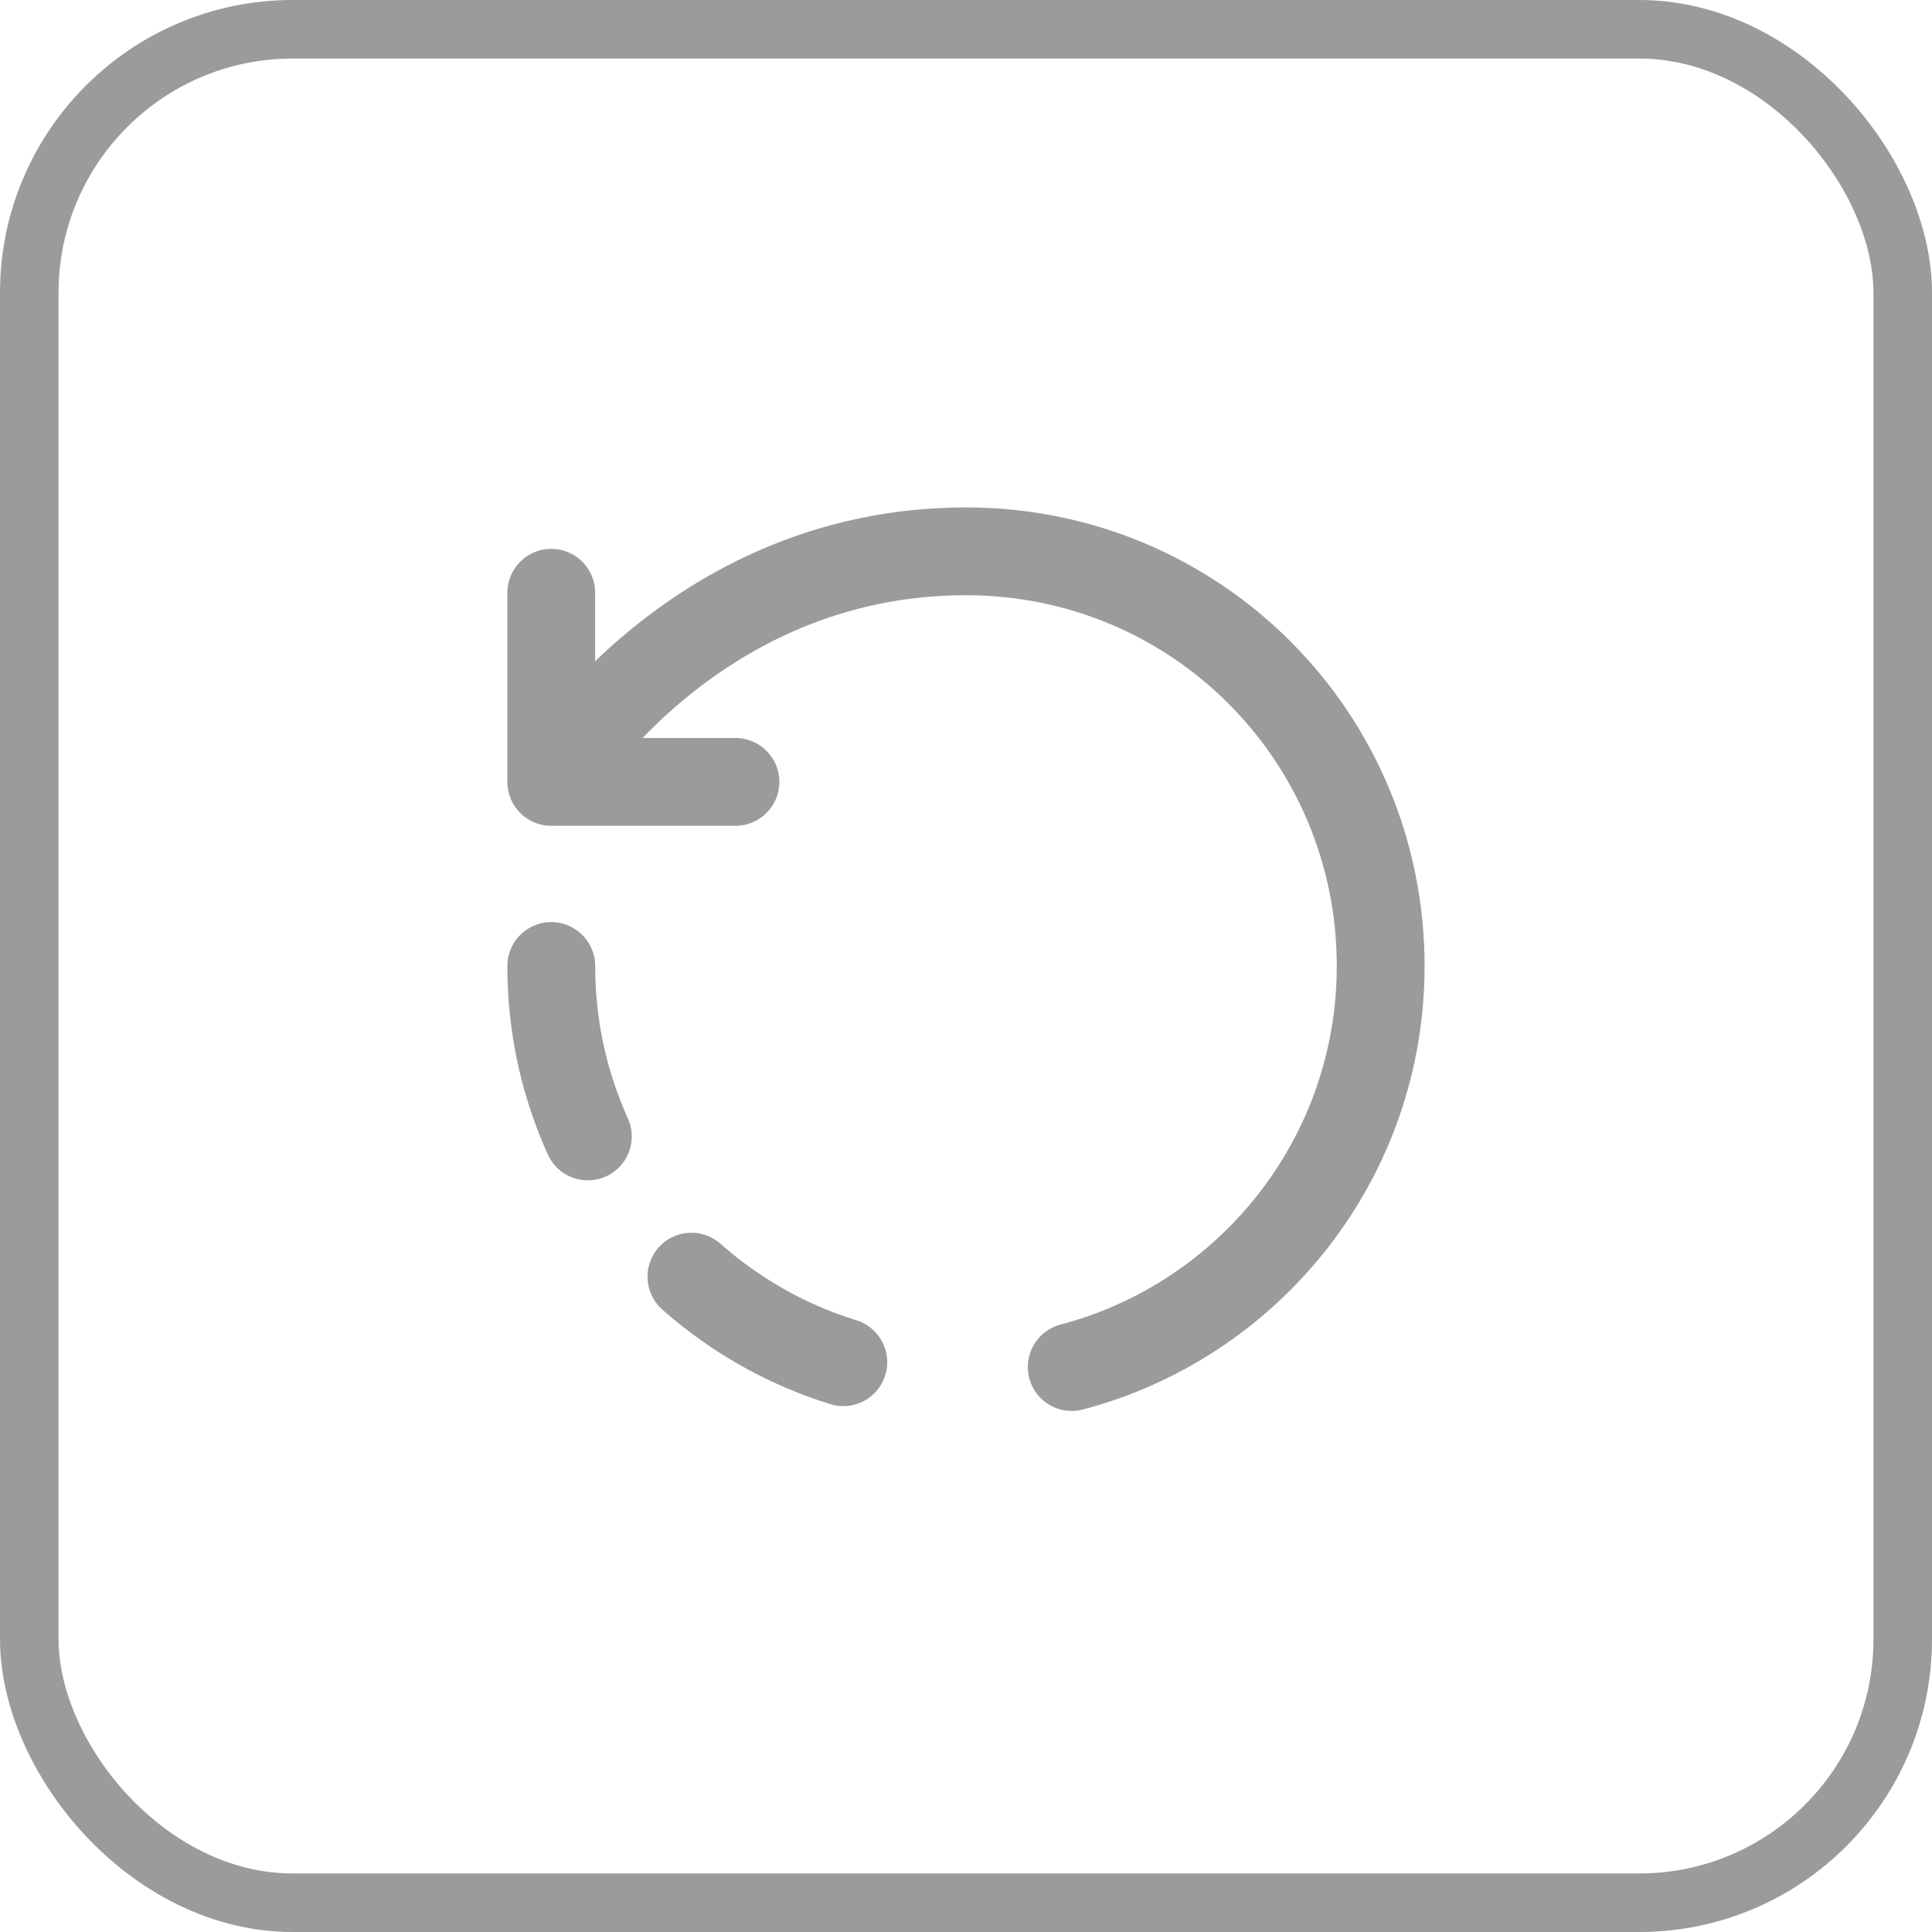 <svg width="33" height="33" viewBox="0 0 33 33" fill="none" xmlns="http://www.w3.org/2000/svg">
<rect x="0.5" y="0.5" width="32" height="32" rx="4.5" stroke="#9C9B9B"/>
<g clip-path="url(#clip0_6219_3252)">
<path d="M18.306 23.35C21.345 22.549 23.583 19.787 23.583 16.5C23.583 12.59 20.438 9.417 16.5 9.417C11.775 9.417 9.416 13.355 9.416 13.355M9.416 13.355V10.125M9.416 13.355H12.562" stroke="#9C9B9B" stroke-width="1.5" stroke-linecap="round" stroke-linejoin="round"/>
<path d="M9.416 16.5C9.416 20.41 12.59 23.583 16.5 23.583" stroke="#9C9B9B" stroke-width="1.5" stroke-linecap="round" stroke-linejoin="round" stroke-dasharray="3 3"/>
</g>
<defs>
<clipPath id="clip0_6219_3252">
<rect width="17" height="17" fill="white" transform="translate(8 8)"/>
</clipPath>
</defs>
</svg>
